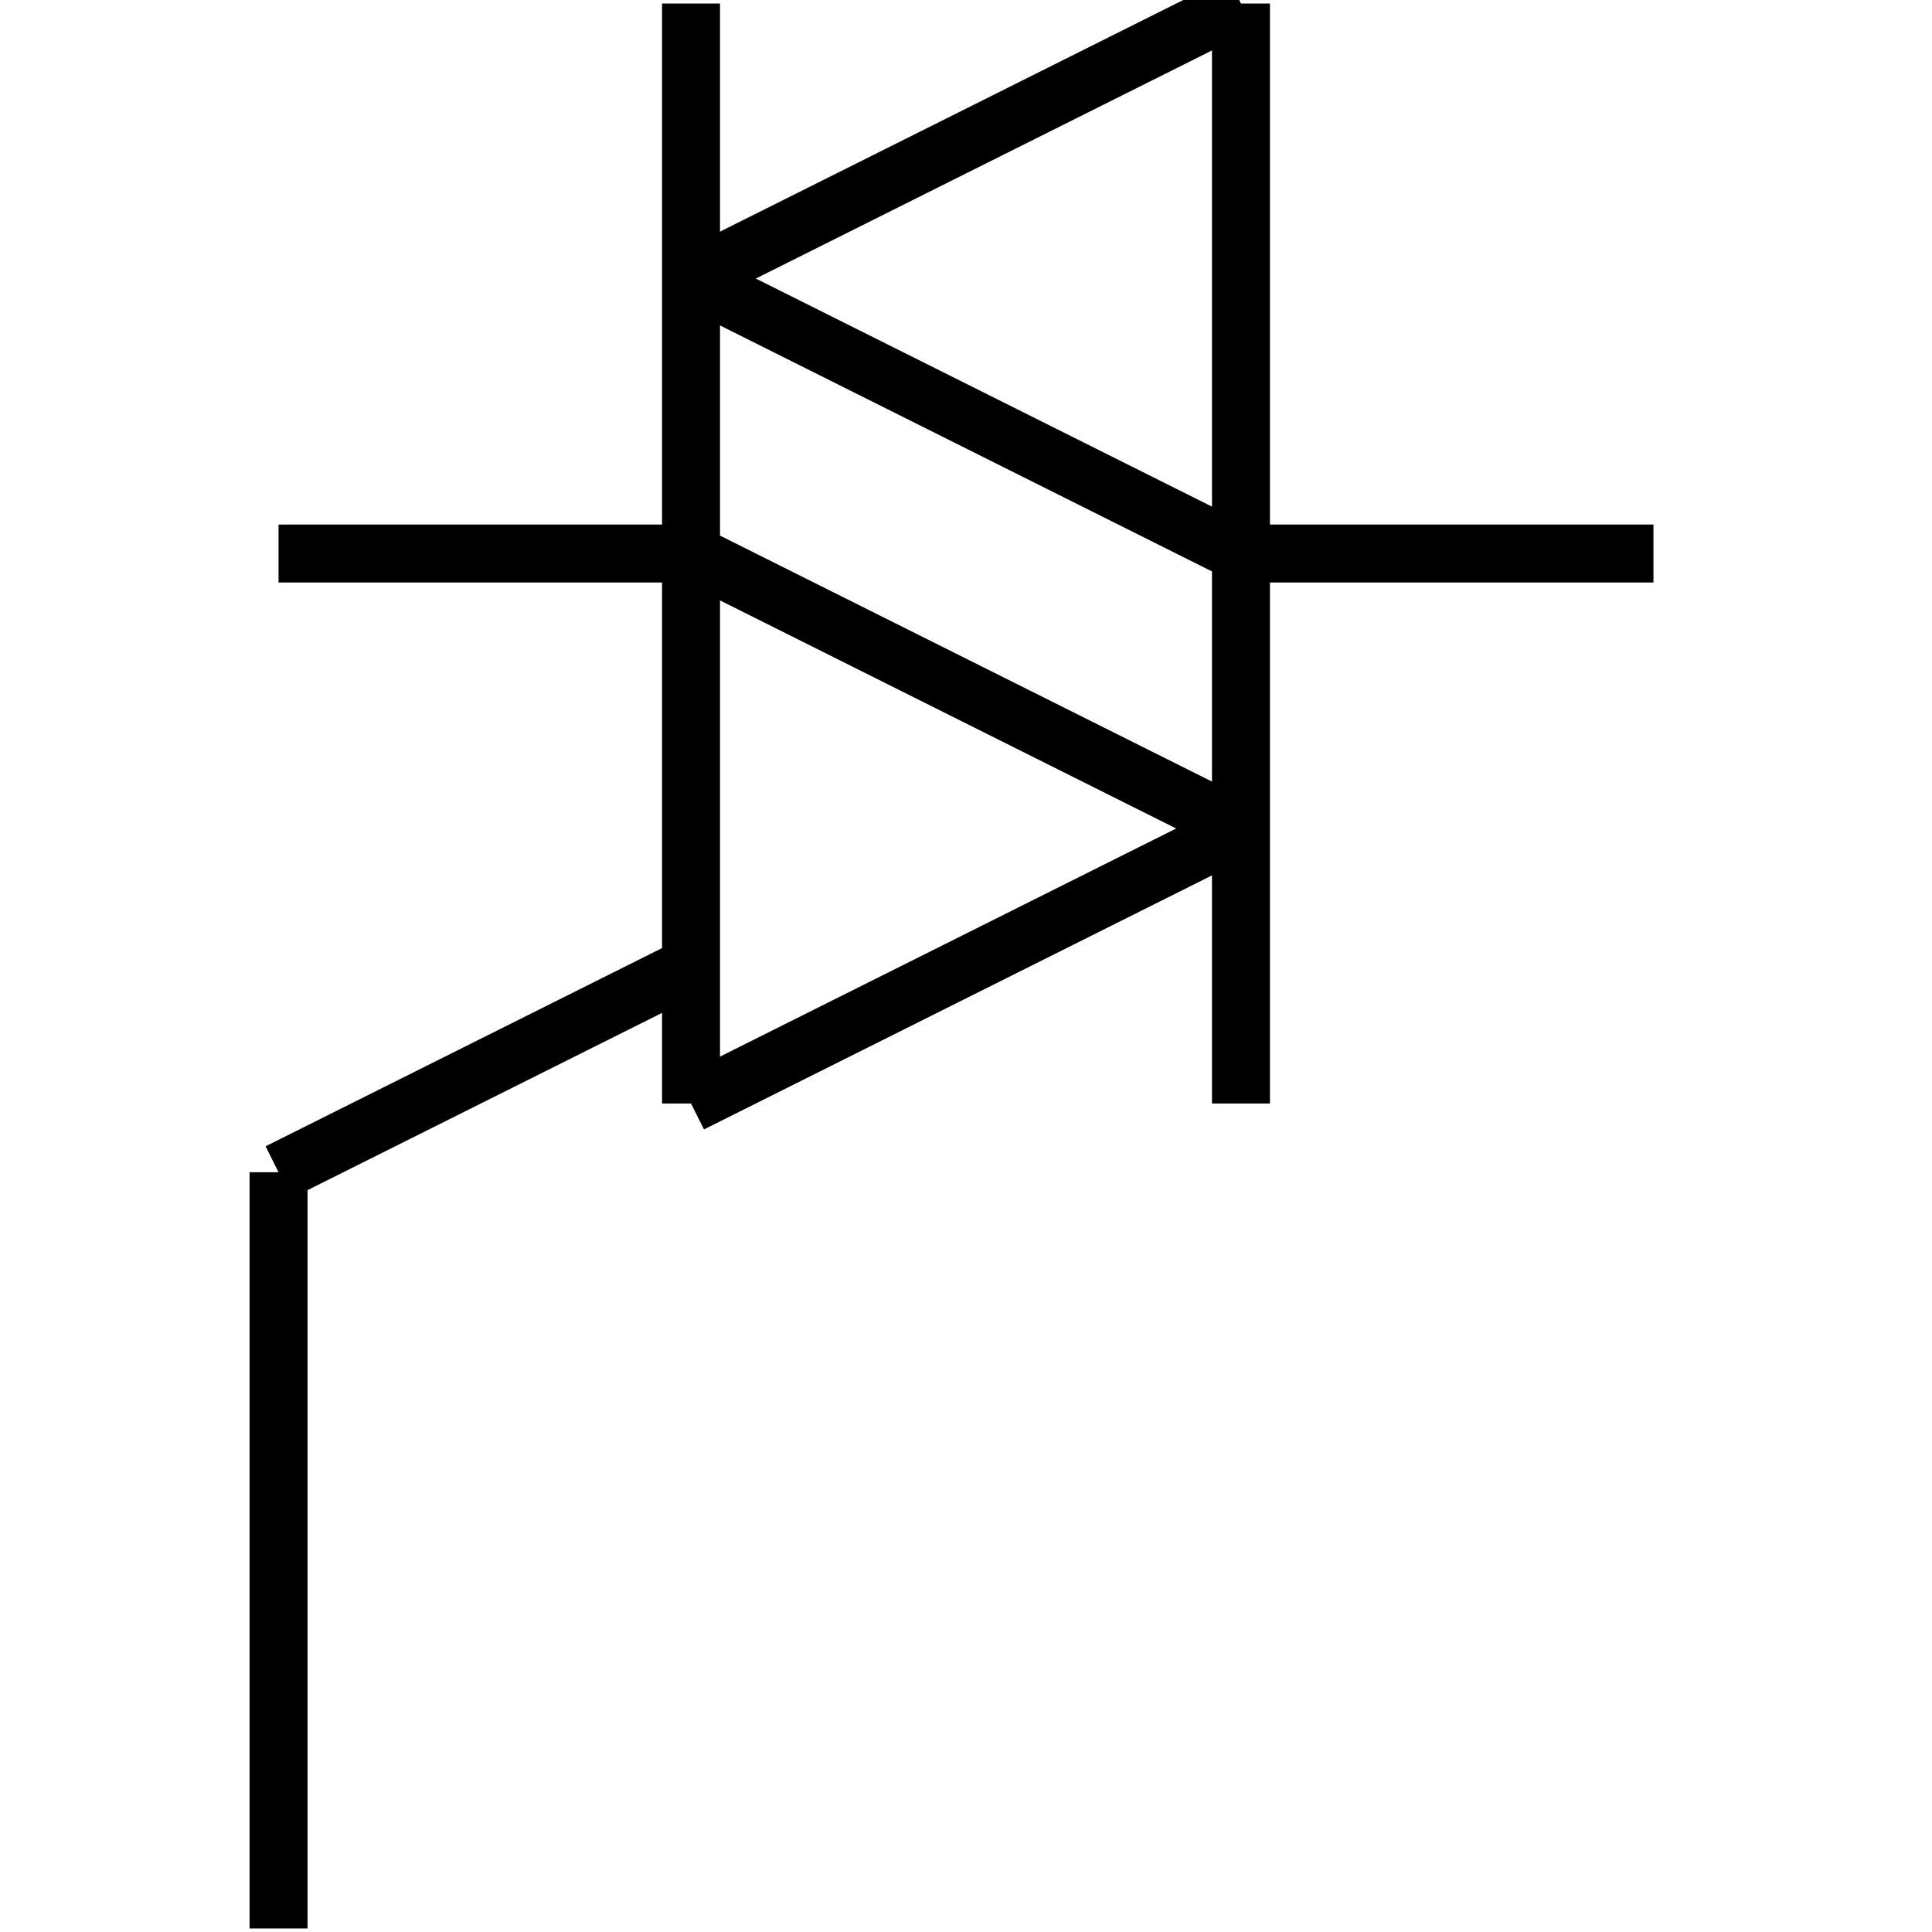 <?xml version="1.0" standalone="no"?><svg xmlns="http://www.w3.org/2000/svg" width="400.000" height="400.000" viewBox="0.0 0.0 400.000 400.000" version="1.1">
  <title>Produce by Acme CAD Converter</title>
  <desc>Produce by Acme CAD Converter</desc>
<g id="0" display="visible">
<g><path d="M57.67 114.6L143.07 114.6"
fill="none" stroke="black" stroke-width="12"/>
</g>
<g><path d="M342.33 114.6L256.93 114.6"
fill="none" stroke="black" stroke-width="12"/>
</g>
<g><path d="M256.93 228.47L256.93 0.73"
fill="none" stroke="black" stroke-width="12"/>
</g>
<g><path d="M256.93 0.73L143.07 57.67"
fill="none" stroke="black" stroke-width="12"/>
</g>
<g><path d="M143.07 57.67L256.93 114.6"
fill="none" stroke="black" stroke-width="12"/>
</g>
<g><path d="M143.07 0.73L143.07 228.47"
fill="none" stroke="black" stroke-width="12"/>
</g>
<g><path d="M143.07 228.47L256.93 171.53"
fill="none" stroke="black" stroke-width="12"/>
</g>
<g><path d="M256.93 171.53L143.07 114.6"
fill="none" stroke="black" stroke-width="12"/>
</g>
<g><path d="M57.67 399.27L57.67 242.7"
fill="none" stroke="black" stroke-width="12"/>
</g>
<g><path d="M57.67 242.7L143.07 200"
fill="none" stroke="black" stroke-width="12"/>
</g>
<g><path d="M57.67 114.6L57.67 114.6"
fill="none" stroke="black" stroke-width=".5"/>
</g>
<g><path d="M342.33 114.6L342.33 114.6"
fill="none" stroke="black" stroke-width=".5"/>
</g>
<g><path d="M57.67 399.27L57.67 399.27"
fill="none" stroke="black" stroke-width=".5"/>
</g>
</g>
</svg>
